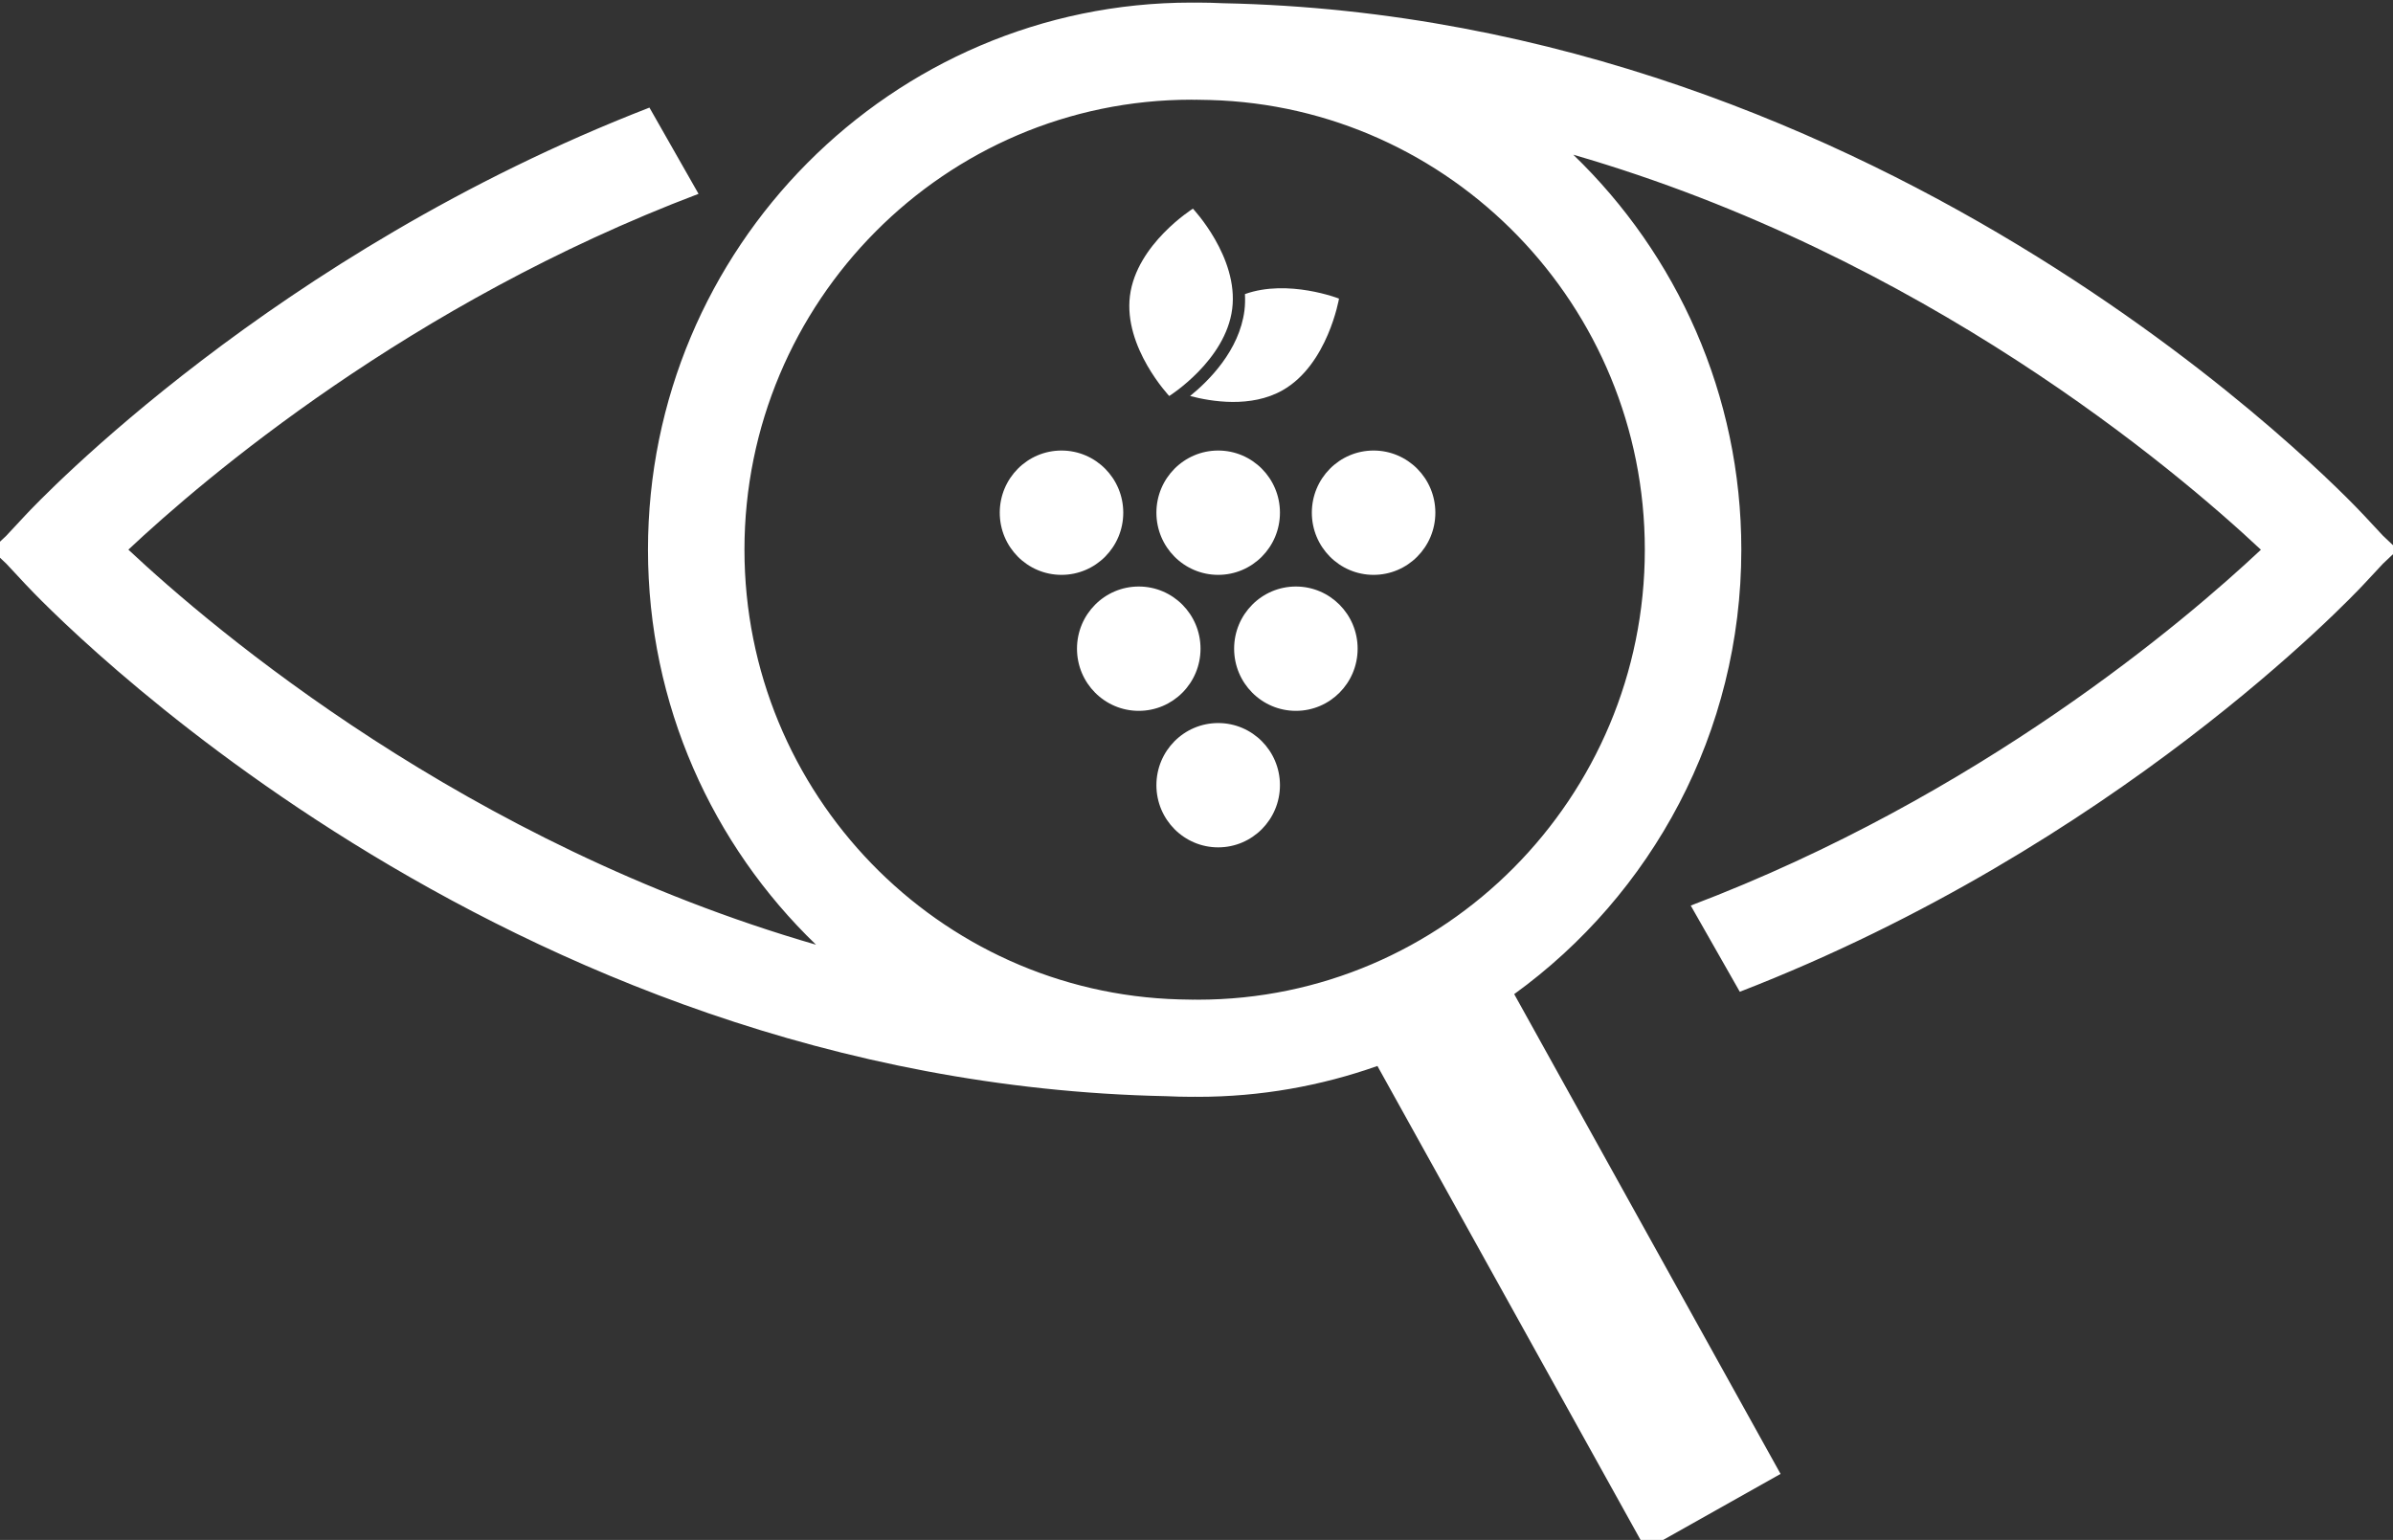 <?xml version="1.0" encoding="UTF-8" standalone="no"?>
<svg width="101px" height="65px" viewBox="0 0 101 65" version="1.1" xmlns="http://www.w3.org/2000/svg" xmlns:xlink="http://www.w3.org/1999/xlink" xmlns:sketch="http://www.bohemiancoding.com/sketch/ns">
    <rect x="0" y="0" width="101" height="65" fill="#333333" stroke="none"/>
    <!-- Generator: Sketch 3.1.1 (8761) - http://www.bohemiancoding.com/sketch -->
    <title>hidden-hungary-brand-header</title>
    <desc>Created with Sketch.</desc>
    <defs></defs>
    <g id="kit" stroke="none" stroke-width="1" fill="none" fill-rule="evenodd" sketch:type="MSPage">
        <g id="hidden-hungary-brand-header" sketch:type="MSArtboardGroup" fill="#FFFFFF">
            <g id="icon-2" sketch:type="MSLayerGroup">
                <path d="M47.409,21.641 C47.409,23.09 46.242,24.265 44.802,24.265 C43.363,24.265 42.196,23.09 42.196,21.641 C42.196,20.192 43.363,19.017 44.802,19.017 C46.242,19.017 47.409,20.192 47.409,21.641" id="Fill-1" sketch:type="MSShapeGroup"></path>
                <path d="M54.022,21.641 C54.022,23.09 52.855,24.265 51.415,24.265 C49.975,24.265 48.808,23.09 48.808,21.641 C48.808,20.192 49.975,19.017 51.415,19.017 C52.855,19.017 54.022,20.192 54.022,21.641" id="Fill-2" sketch:type="MSShapeGroup"></path>
                <path d="M60.581,21.641 C60.581,23.09 59.414,24.265 57.974,24.265 C56.535,24.265 55.368,23.09 55.368,21.641 C55.368,20.192 56.535,19.017 57.974,19.017 C59.414,19.017 60.581,20.192 60.581,21.641" id="Fill-3" sketch:type="MSShapeGroup"></path>
                <path d="M50.67,27.381 C50.67,28.831 49.503,30.005 48.063,30.005 C46.623,30.005 45.456,28.831 45.456,27.381 C45.456,25.932 46.623,24.757 48.063,24.757 C49.503,24.757 50.67,25.932 50.67,27.381" id="Fill-4" sketch:type="MSShapeGroup"></path>
                <path d="M54.022,33.143 C54.022,34.592 52.855,35.767 51.415,35.767 C49.975,35.767 48.808,34.592 48.808,33.143 C48.808,31.694 49.975,30.52 51.415,30.52 C52.855,30.52 54.022,31.694 54.022,33.143" id="Fill-6" sketch:type="MSShapeGroup"></path>
                <path d="M52.545,12.413 C52.555,12.64 52.553,12.871 52.524,13.104 C52.31,14.794 51.017,16.078 50.23,16.715 C51.116,16.95 52.8,17.231 54.137,16.471 C56.041,15.389 56.515,12.604 56.515,12.604 C56.515,12.604 54.366,11.763 52.545,12.413" id="Fill-8" sketch:type="MSShapeGroup"></path>
                <path d="M50.349,8.808 C50.349,8.808 52.284,10.855 52.007,13.038 C51.731,15.222 49.349,16.715 49.349,16.715 C49.35,16.715 47.415,14.668 47.691,12.485 C47.968,10.301 50.349,8.808 50.349,8.808" id="Fill-7" sketch:type="MSShapeGroup"></path>
                <path d="M57.301,27.381 C57.301,28.831 56.134,30.005 54.695,30.005 C53.255,30.005 52.088,28.831 52.088,27.381 C52.088,25.932 53.255,24.757 54.695,24.757 C56.134,24.757 57.301,25.932 57.301,27.381" id="Fill-5" sketch:type="MSShapeGroup"></path>
                <path d="M101.161,23.165 L100.579,22.615 L99.769,21.746 C98.958,20.874 79.836,0.711 51.617,0.136 C51.264,0.12 50.91,0.109 50.553,0.109 C50.529,0.109 50.504,0.11 50.479,0.11 C50.46,0.11 50.441,0.11 50.421,0.109 L50.421,0.112 C50.378,0.112 50.334,0.109 50.29,0.109 C37.64,0.109 27.349,10.469 27.349,23.203 C27.349,29.752 30.075,35.669 34.441,39.876 C19.665,35.6 9.05,26.605 5.418,23.201 C8.628,20.188 17.289,12.805 29.483,8.182 L27.411,4.542 C11.55,10.689 1.653,21.125 1.074,21.746 L0.264,22.615 L-0.319,23.165 L-0.283,23.203 L-0.319,23.241 L0.264,23.791 L1.074,24.66 C1.885,25.531 21.007,45.695 49.226,46.27 C49.579,46.286 49.933,46.297 50.29,46.297 C50.314,46.297 50.339,46.295 50.364,46.295 C50.383,46.295 50.402,46.296 50.421,46.296 L50.421,46.293 C50.466,46.294 50.509,46.297 50.553,46.297 C53.21,46.297 55.761,45.835 58.136,44.995 L69.469,65.41 L75.151,62.214 L63.909,41.962 C69.708,37.766 73.495,30.923 73.495,23.202 C73.495,16.653 70.768,10.737 66.402,6.53 C81.178,10.806 91.792,19.8 95.425,23.204 C92.215,26.218 83.554,33.6 71.36,38.224 L73.431,41.863 C89.293,35.717 99.19,25.281 99.769,24.66 L100.579,23.791 L101.161,23.24 L101.126,23.202 L101.161,23.165 Z M69.422,23.202 C69.422,33.676 60.957,42.197 50.553,42.197 C50.509,42.197 50.465,42.195 50.421,42.194 C50.401,42.194 50.38,42.195 50.359,42.196 C50.163,42.195 49.969,42.186 49.775,42.185 C39.608,41.908 31.421,33.503 31.421,23.203 C31.421,12.729 39.885,4.208 50.29,4.208 C50.334,4.208 50.378,4.211 50.421,4.212 C50.443,4.212 50.463,4.21 50.484,4.21 C50.68,4.21 50.873,4.219 51.068,4.221 C61.235,4.498 69.422,12.903 69.422,23.202 Z" id="Fill-9" sketch:type="MSShapeGroup"></path>
            </g>
        </g>
    </g>
</svg>